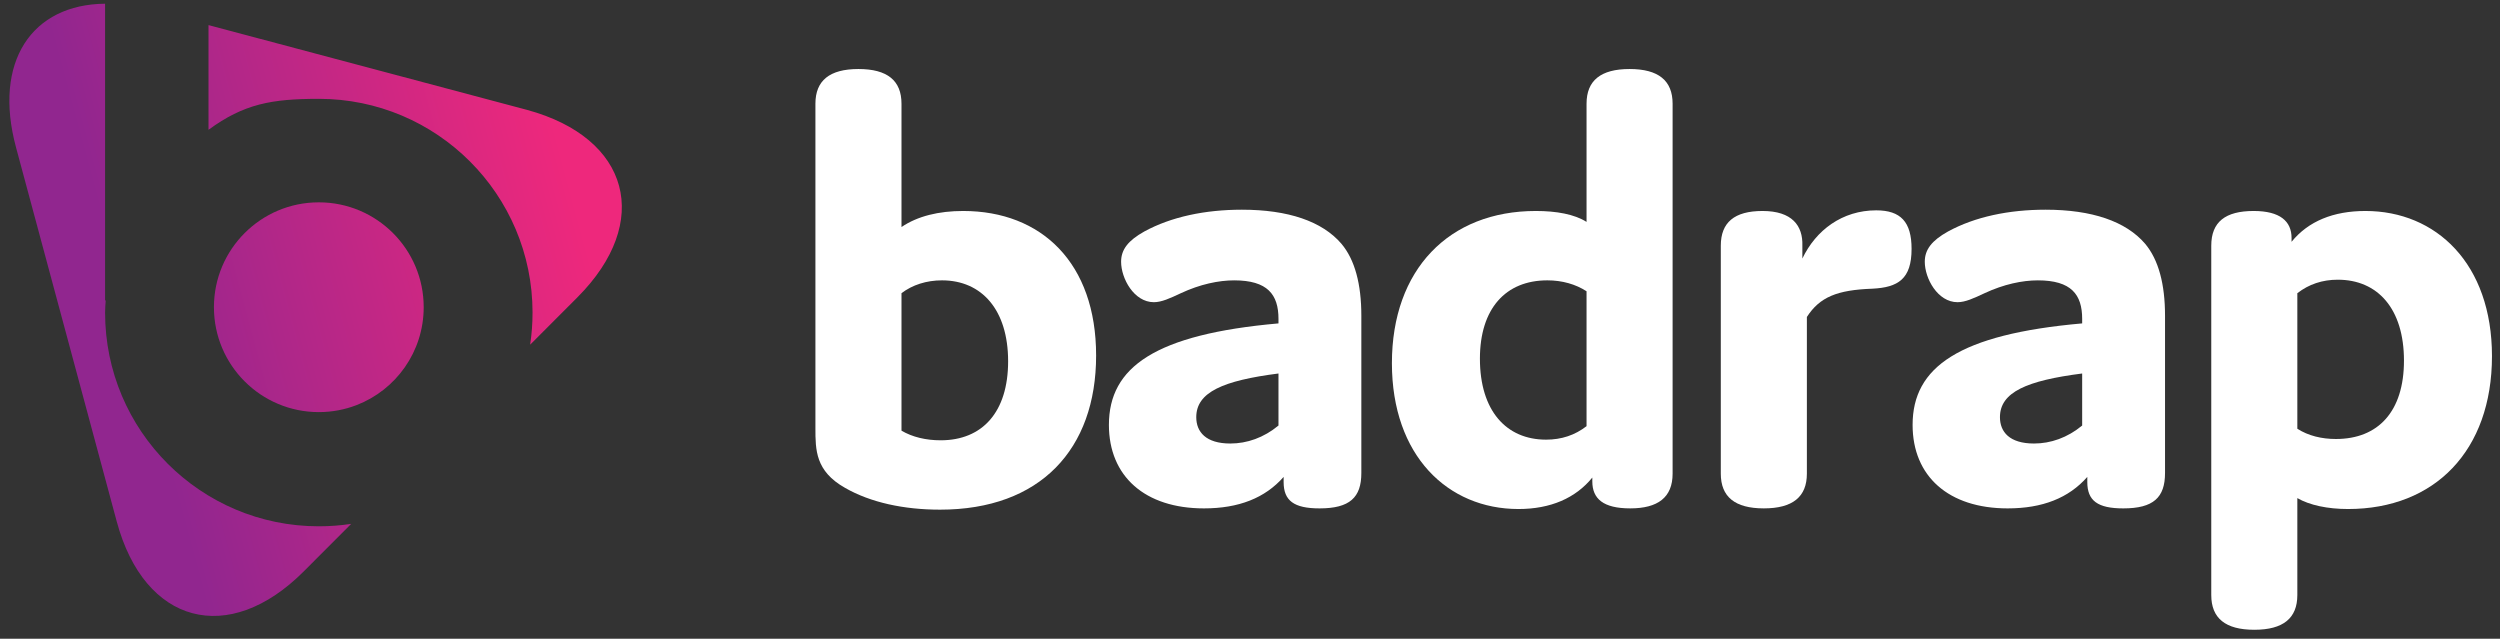 <?xml version="1.0" encoding="UTF-8" standalone="no"?>
<!DOCTYPE svg PUBLIC "-//W3C//DTD SVG 1.1//EN" "http://www.w3.org/Graphics/SVG/1.1/DTD/svg11.dtd">
<svg width="100%" height="100%" viewBox="0 0 454 116" version="1.1" xmlns="http://www.w3.org/2000/svg" xmlns:xlink="http://www.w3.org/1999/xlink" xml:space="preserve" xmlns:serif="http://www.serif.com/" style="fill-rule:evenodd;clip-rule:evenodd;stroke-linejoin:round;stroke-miterlimit:1.414;">
    <rect x="0" y="0" width="454" height="116" fill="#333333" stroke="none"/>
    <g>
        <path d="M19.084,0.676L19.084,54.554L19.195,54.554C19.153,55.289 19.084,56.016 19.084,56.761C19.084,78.199 36.459,95.576 57.898,95.576C59.896,95.576 61.86,95.425 63.777,95.134C60.675,98.24 57.769,101.152 55.178,103.75C41.529,117.437 26.225,113.374 21.198,94.703C16.172,76.032 7.93,45.415 2.903,26.743C-1.284,11.188 5.792,0.781 19.084,0.676ZM64.765,73.563C62.633,74.387 60.319,74.838 57.898,74.838C47.378,74.838 38.85,66.31 38.85,55.792C38.85,45.271 47.378,36.744 57.898,36.744C68.417,36.744 76.943,45.271 76.943,55.792C76.943,63.89 71.89,70.808 64.765,73.563ZM37.865,4.557C56.204,9.442 80.116,15.792 95.708,19.954C114.41,25.039 118.517,40.297 104.869,53.984C102.279,56.581 99.375,59.491 96.274,62.596C96.561,60.693 96.71,58.744 96.71,56.761C96.71,35.328 79.331,17.948 57.898,17.948C49.321,17.948 44.288,18.863 37.865,23.573L37.865,4.557Z" style="fill:url(#_Linear1);fill-rule:nonzero;"/>
    </g>
    <g>
        <path d="M170.827,79.957C178.41,79.957 183.075,74.827 183.075,65.607C183.075,56.276 178.294,50.911 171.062,50.911C168.26,50.911 165.694,51.729 163.711,53.245L163.711,78.209C165.694,79.374 168.144,79.957 170.827,79.957M170.711,92.554C164.179,92.554 158.114,91.271 153.448,88.588C148.08,85.555 148.08,81.705 148.08,77.742L148.08,18.833C148.08,14.633 150.647,12.534 155.896,12.534C161.147,12.534 163.711,14.633 163.711,18.833L163.711,41.229C166.629,39.246 170.478,38.314 174.911,38.314C189.143,38.314 199.055,47.761 199.055,64.559C199.055,81.589 188.908,92.554 170.711,92.554" style="fill:rgb(255,255,255);fill-rule:nonzero;"/>
        <path d="M217.241,75.759C217.241,78.442 218.992,80.543 223.422,80.543C226.456,80.543 229.489,79.492 232.172,77.277L232.172,67.827C222.139,69.111 217.241,71.21 217.241,75.759M224.124,50.913C221.323,50.913 217.941,51.613 214.44,53.248C212.457,54.18 210.941,54.879 209.542,54.879C205.927,54.879 203.593,50.565 203.593,47.531C203.593,45.313 204.876,43.682 207.791,42.047C212.692,39.365 218.873,38.081 225.521,38.081C233.923,38.081 240.104,40.181 243.602,44.265C246.055,47.18 247.219,51.613 247.219,57.329L247.219,85.908C247.219,90.339 245.12,92.324 239.636,92.324C234.971,92.324 233.107,90.922 233.107,87.54L233.107,86.608C229.722,90.455 224.94,92.324 218.64,92.324C207.907,92.324 201.378,86.492 201.378,77.161C201.378,66.663 209.774,60.712 232.172,58.729L232.172,57.913C232.172,53.48 230.186,50.913 224.124,50.913" style="fill:rgb(255,255,255);fill-rule:nonzero;"/>
        <path d="M281.001,50.911C273.418,50.911 268.753,56.044 268.753,65.142C268.753,74.592 273.534,79.841 280.769,79.841C283.568,79.841 286.018,79.022 288.117,77.391L288.117,52.894C286.134,51.61 283.684,50.911 281.001,50.911M278.902,38.314C282.633,38.314 285.902,38.897 288.117,40.297L288.117,18.833C288.117,14.633 290.681,12.534 295.932,12.534C301.181,12.534 303.745,14.633 303.745,18.833L303.745,86.022C303.745,90.339 301.065,92.322 296.049,92.322C291.148,92.322 289.165,90.574 289.165,87.424L289.165,86.724C286.134,90.455 281.585,92.438 275.752,92.438C262.92,92.438 252.771,82.756 252.771,65.958C252.771,48.931 263.155,38.314 278.902,38.314" style="fill:rgb(255,255,255);fill-rule:nonzero;"/>
        <path d="M328.129,86.022C328.129,90.223 325.559,92.322 320.31,92.322C315.062,92.322 312.498,90.223 312.498,86.022L312.498,44.614C312.498,40.41 314.945,38.314 320.078,38.314C325.446,38.314 327.426,40.996 327.31,44.614L327.31,46.945C329.76,41.812 334.545,38.198 340.726,38.198C345.159,38.198 347.142,40.297 347.142,45.194C347.142,50.678 344.691,52.194 340.026,52.426C333.61,52.659 330.46,53.945 328.129,57.562L328.129,86.022Z" style="fill:rgb(255,255,255);fill-rule:nonzero;"/>
        <path d="M363.191,75.759C363.191,78.442 364.939,80.543 369.372,80.543C372.406,80.543 375.437,79.492 378.122,77.277L378.122,67.827C368.089,69.111 363.191,71.21 363.191,75.759M370.074,50.913C367.273,50.913 363.891,51.613 360.392,53.248C358.407,54.18 356.891,54.879 355.492,54.879C351.877,54.879 349.54,50.565 349.54,47.531C349.54,45.313 350.826,43.682 353.744,42.047C358.639,39.365 364.823,38.081 371.471,38.081C379.873,38.081 386.054,40.181 389.555,44.265C392.002,47.18 393.169,51.613 393.169,57.329L393.169,85.908C393.169,90.339 391.07,92.324 385.589,92.324C380.921,92.324 379.054,90.922 379.054,87.54L379.054,86.608C375.672,90.455 370.89,92.324 364.59,92.324C353.857,92.324 347.328,86.492 347.328,77.161C347.328,66.663 355.724,60.712 378.122,58.729L378.122,57.913C378.122,53.48 376.139,50.913 370.074,50.913" style="fill:rgb(255,255,255);fill-rule:nonzero;"/>
        <path d="M424.199,79.722C431.898,79.722 436.561,74.708 436.561,65.491C436.561,56.044 431.779,50.795 424.547,50.795C421.748,50.795 419.298,51.61 417.196,53.245L417.196,77.858C419.182,79.139 421.632,79.722 424.199,79.722M417.196,108.069C417.196,112.267 414.633,114.366 409.384,114.366C404.132,114.366 401.566,112.267 401.566,108.069L401.566,44.614C401.566,40.297 404.132,38.314 409.267,38.314C414.046,38.314 416.148,40.178 416.148,43.212L416.148,43.911C419.182,40.178 423.731,38.314 429.561,38.314C442.393,38.314 452.542,47.877 452.542,64.678C452.542,81.821 442.161,92.438 426.411,92.438C422.68,92.438 419.414,91.738 417.196,90.455L417.196,108.069Z" style="fill:rgb(255,255,255);fill-rule:nonzero;"/>
    </g>
    <defs>
        <linearGradient id="_Linear1" x1="0" y1="0" x2="1" y2="0" gradientUnits="userSpaceOnUse" gradientTransform="matrix(100.384,-27.024,27.024,100.383,12.055,60.738)"><stop offset="0" style="stop-color:rgb(145,38,143);stop-opacity:1"/><stop offset="0.11" style="stop-color:rgb(145,38,143);stop-opacity:1"/><stop offset="0.92" style="stop-color:rgb(238,40,124);stop-opacity:1"/><stop offset="1" style="stop-color:rgb(238,40,124);stop-opacity:1"/></linearGradient>
    </defs>
</svg>
